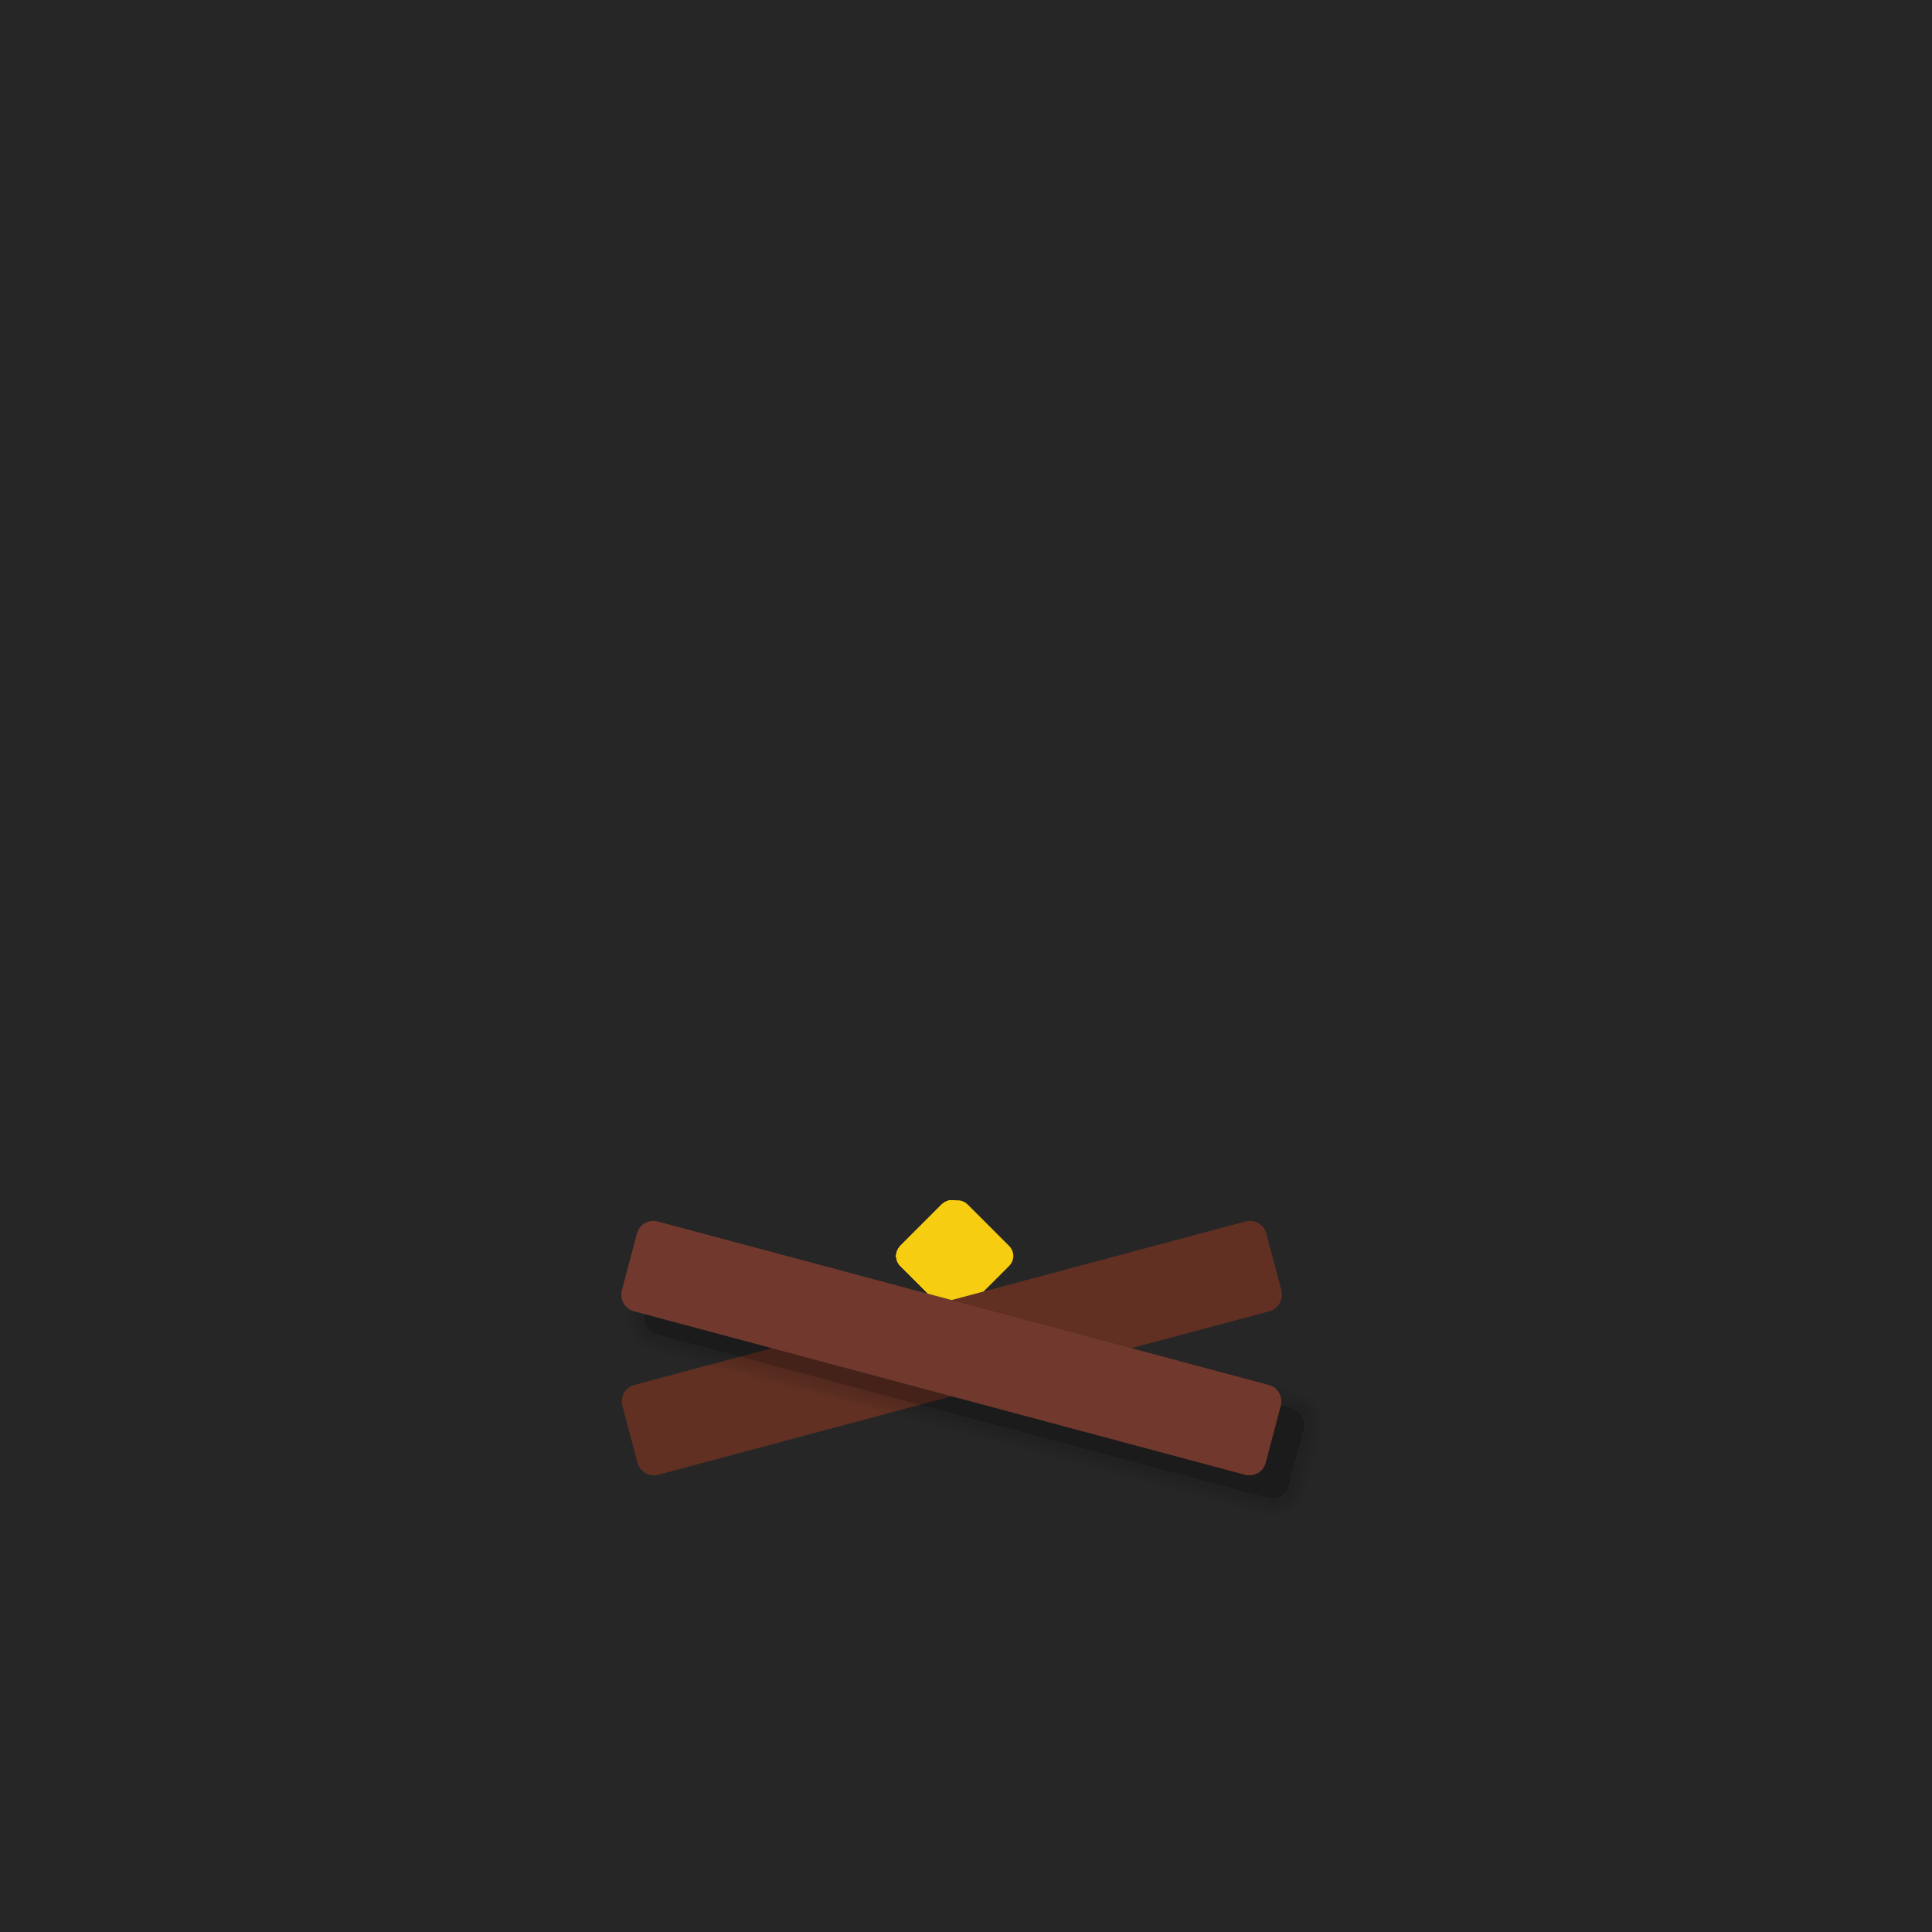 <svg xmlns="http://www.w3.org/2000/svg" xmlns:xlink="http://www.w3.org/1999/xlink" version="1.1" id="fire-animation" x="0px" y="0px" viewBox="0 0 500 500" enable-background="new 0 0 500 500" xml:space="preserve">
<rect fill="#262626" x="-500" y="-500" width="1500" height="1500"/>
<g id="fire">
	<path id="flame-10" fill="#F6CD10" d="M246.3,342.7l-7.1-7.1c-1-1-1-2.5,0-3.5l7.1-7.1c1-1,2.5-1,3.5,0l7.1,7.1c1,1,1,2.5,0,3.5   l-7.1,7.1C248.8,343.7,247.2,343.7,246.3,342.7z" style="transform-origin: 248.05px 333.85px 0px;"/>
	<path id="flame-9" fill="#F6CD10" d="M246.3,342.7l-7.1-7.1c-1-1-1-2.5,0-3.5l7.1-7.1c1-1,2.5-1,3.5,0l7.1,7.1c1,1,1,2.5,0,3.5   l-7.1,7.1C248.8,343.7,247.2,343.7,246.3,342.7z" style="transform-origin: 248.05px 333.85px 0px;"/>
	<path id="flame-8" fill="#F6CD10" d="M246.3,342.7l-7.1-7.1c-1-1-1-2.5,0-3.5l7.1-7.1c1-1,2.5-1,3.5,0l7.1,7.1c1,1,1,2.5,0,3.5   l-7.1,7.1C248.8,343.7,247.2,343.7,246.3,342.7z" style="transform-origin: 248.05px 333.85px 0px;"/>
	<path id="flame-7" fill="#F6CD10" d="M246.3,342.7l-7.1-7.1c-1-1-1-2.5,0-3.5l7.1-7.1c1-1,2.5-1,3.5,0l7.1,7.1c1,1,1,2.5,0,3.5   l-7.1,7.1C248.8,343.7,247.2,343.7,246.3,342.7z" style="transform-origin: 248.05px 333.85px 0px;"/>
	<path id="flame-6" fill="#F6CD10" d="M246.3,342.7l-7.1-7.1c-1-1-1-2.5,0-3.5l7.1-7.1c1-1,2.5-1,3.5,0l7.1,7.1c1,1,1,2.5,0,3.5   l-7.1,7.1C248.8,343.7,247.2,343.7,246.3,342.7z" style="transform-origin: 248.05px 333.85px 0px;"/>
	<path id="flame-5" fill="#F6CD10" d="M246.3,342.7l-7.1-7.1c-1-1-1-2.5,0-3.5l7.1-7.1c1-1,2.5-1,3.5,0l7.1,7.1c1,1,1,2.5,0,3.5   l-7.1,7.1C248.8,343.7,247.2,343.7,246.3,342.7z" style="transform-origin: 248.05px 333.85px 0px;"/>
	<path id="flame-4" fill="#F6CD10" d="M246.3,342.7l-7.1-7.1c-1-1-1-2.5,0-3.5l7.1-7.1c1-1,2.5-1,3.5,0l7.1,7.1c1,1,1,2.5,0,3.5   l-7.1,7.1C248.8,343.7,247.2,343.7,246.3,342.7z" style="transform-origin: 248.05px 333.85px 0px;"/>
	<path id="flame-3" fill="#F6CD10" d="M246.3,342.7l-7.1-7.1c-1-1-1-2.5,0-3.5l7.1-7.1c1-1,2.5-1,3.5,0l7.1,7.1c1,1,1,2.5,0,3.5   l-7.1,7.1C248.8,343.7,247.2,343.7,246.3,342.7z" style="transform-origin: 248.05px 333.85px 0px;"/>
	<path id="flame-2" fill="#F6CD10" d="M246.3,342.7l-7.1-7.1c-1-1-1-2.5,0-3.5l7.1-7.1c1-1,2.5-1,3.5,0l7.1,7.1c1,1,1,2.5,0,3.5   l-7.1,7.1C248.8,343.7,247.2,343.7,246.3,342.7z" style="transform-origin: 248.05px 333.85px 0px;"/>
	<path id="flame-1" fill="#F6CD10" d="M247.3,342.7l-7.1-7.1c-1-1-1-2.5,0-3.5l7.1-7.1c1-1,2.5-1,3.5,0l7.1,7.1c1,1,1,2.5,0,3.5   l-7.1,7.1C249.8,343.7,248.2,343.7,247.3,342.7z" style="transform-origin: 249.05px 333.85px 0px;"/>
	<g>
		<path fill="#613023" d="M302.8,343.4l-105.4,28.2c-1.6,0.4-3.2-0.5-3.6-2.1l-2.6-9.8c-0.4-1.6,0.5-3.2,2.1-3.6l105.4-28.2    c1.6-0.4,3.2,0.5,3.6,2.1l2.6,9.8C305.3,341.4,304.3,343,302.8,343.4z"/>
		<g>
			<g opacity="0.3">
				<path d="M197.2,347.4l105.4,28.2c1.6,0.4,3.2-0.5,3.6-2.1l2.6-9.8c0.4-1.6-0.5-3.2-2.1-3.6l-105.4-28.2      c-1.6-0.4-3.2,0.5-3.6,2.1l-2.6,9.8C194.7,345.4,195.7,347,197.2,347.4z"/>
				<g opacity="0.1">
					<path d="M200.6,331.8c0.3,0,0.5,0,0.8,0.1l105.4,28.2c1.6,0.4,2.5,2,2.1,3.6l-2.6,9.8c-0.4,1.3-1.5,2.2-2.8,2.2       c-0.3,0-0.5,0-0.8-0.1l-105.4-28.2c-1.6-0.4-2.5-2-2.1-3.6l2.6-9.8C198.1,332.7,199.3,331.8,200.6,331.8 M200.6,331.3       c-1.6,0-2.9,1-3.3,2.5l-2.6,9.8c-0.2,0.9-0.1,1.8,0.3,2.6c0.5,0.8,1.2,1.4,2.1,1.6l105.4,28.2c0.3,0.1,0.6,0.1,0.9,0.1       c1.6,0,2.9-1,3.3-2.5l2.6-9.8c0.5-1.8-0.6-3.7-2.4-4.2l-105.4-28.2C201.2,331.4,200.9,331.3,200.6,331.3L200.6,331.3z"/>
				</g>
				<g opacity="0.1">
					<path d="M200.6,331.8c0.3,0,0.5,0,0.8,0.1l105.4,28.2c1.6,0.4,2.5,2,2.1,3.6l-2.6,9.8c-0.4,1.3-1.5,2.2-2.8,2.2       c-0.3,0-0.5,0-0.8-0.1l-105.4-28.2c-1.6-0.4-2.5-2-2.1-3.6l2.6-9.8C198.1,332.7,199.3,331.8,200.6,331.8 M200.6,330.8       c-1.8,0-3.3,1.2-3.8,2.9l-2.6,9.8c-0.3,1-0.1,2.1,0.4,3c0.5,0.9,1.4,1.6,2.4,1.8l105.4,28.2c0.3,0.1,0.7,0.1,1,0.1       c1.8,0,3.3-1.2,3.8-2.9l2.6-9.8c0.6-2.1-0.7-4.3-2.8-4.8L201.6,331C201.3,330.9,200.9,330.8,200.6,330.8L200.6,330.8z"/>
				</g>
				<g opacity="0.1">
					<path d="M200.6,331.8c0.3,0,0.5,0,0.8,0.1l105.4,28.2c1.6,0.4,2.5,2,2.1,3.6l-2.6,9.8c-0.4,1.3-1.5,2.2-2.8,2.2       c-0.3,0-0.5,0-0.8-0.1l-105.4-28.2c-1.6-0.4-2.5-2-2.1-3.6l2.6-9.8C198.1,332.7,199.3,331.8,200.6,331.8 M200.6,330.3       c-2,0-3.8,1.4-4.3,3.3l-2.6,9.8c-0.3,1.1-0.1,2.3,0.4,3.4s1.5,1.8,2.7,2.1l105.4,28.2c0.4,0.1,0.8,0.2,1.2,0.2       c2,0,3.8-1.4,4.3-3.3l2.6-9.8c0.6-2.4-0.8-4.8-3.1-5.4l-105.4-28.2C201.4,330.4,201,330.3,200.6,330.3L200.6,330.3z"/>
				</g>
				<g opacity="0.1">
					<path d="M200.6,331.8c0.3,0,0.5,0,0.8,0.1l105.4,28.2c1.6,0.4,2.5,2,2.1,3.6l-2.6,9.8c-0.4,1.3-1.5,2.2-2.8,2.2       c-0.3,0-0.5,0-0.8-0.1l-105.4-28.2c-1.6-0.4-2.5-2-2.1-3.6l2.6-9.8C198.1,332.7,199.3,331.8,200.6,331.8 M200.6,329.8       c-2.2,0-4.2,1.5-4.8,3.7l-2.6,9.8c-0.7,2.6,0.9,5.3,3.5,6l105.4,28.2c0.4,0.1,0.8,0.2,1.3,0.2c2.2,0,4.2-1.5,4.8-3.7l2.6-9.8       c0.7-2.6-0.9-5.3-3.5-6L201.9,330C201.5,329.9,201,329.8,200.6,329.8L200.6,329.8z"/>
				</g>
				<g opacity="0.1">
					<path d="M200.6,331.8c0.3,0,0.5,0,0.8,0.1l105.4,28.2c1.6,0.4,2.5,2,2.1,3.6l-2.6,9.8c-0.4,1.3-1.5,2.2-2.8,2.2       c-0.3,0-0.5,0-0.8-0.1l-105.4-28.2c-1.6-0.4-2.5-2-2.1-3.6l2.6-9.8C198.1,332.7,199.3,331.8,200.6,331.8 M200.6,329.3       c-2.5,0-4.6,1.7-5.3,4l-2.6,9.8c-0.8,2.9,0.9,5.9,3.8,6.7L302,378c0.5,0.1,0.9,0.2,1.4,0.2c2.5,0,4.6-1.7,5.3-4l2.6-9.8       c0.8-2.9-0.9-5.9-3.8-6.7L202,329.5C201.6,329.4,201.1,329.3,200.6,329.3L200.6,329.3z"/>
				</g>
				<g opacity="0.1">
					<path d="M200.6,331.8c0.3,0,0.5,0,0.8,0.1l105.4,28.2c1.6,0.4,2.5,2,2.1,3.6l-2.6,9.8c-0.4,1.3-1.5,2.2-2.8,2.2       c-0.3,0-0.5,0-0.8-0.1l-105.4-28.2c-1.6-0.4-2.5-2-2.1-3.6l2.6-9.8C198.1,332.7,199.3,331.8,200.6,331.8 M200.6,328.8       c-2.7,0-5,1.8-5.7,4.4l-2.6,9.8c-0.4,1.5-0.2,3.1,0.6,4.5c0.8,1.4,2.1,2.4,3.6,2.8l105.4,28.2c0.5,0.1,1,0.2,1.5,0.2       c2.7,0,5-1.8,5.7-4.4l2.6-9.8c0.8-3.2-1-6.4-4.2-7.3L202.1,329C201.6,328.9,201.1,328.8,200.6,328.8L200.6,328.8z"/>
				</g>
			</g>
			<path fill="#71382D" d="M193.2,343.4l105.4,28.2c1.6,0.4,3.2-0.5,3.6-2.1l2.6-9.8c0.4-1.6-0.5-3.2-2.1-3.6l-105.4-28.2     c-1.6-0.4-3.2,0.5-3.6,2.1l-2.6,9.8C190.7,341.4,191.7,343,193.2,343.4z"/>
		</g>
	</g>
</g>

<style>
	#fire {
		transform-origin: 251.45px 351.475px 0px;
		transform: translateY(-20px) scale(1.5);
	}

	#flame-10 { 
		-webkit-animation: flame-moving-right 2s -2s both infinite, flame-color-change 2s -2s linear both infinite; 
		        animation: flame-moving-right 2s -2s both infinite, flame-color-change 2s -2s linear both infinite;
	}

	#flame-9 { 
		-webkit-animation: flame-moving-left 2s -1.8s both infinite, flame-color-change 2s -1.8s linear both infinite; 
		        animation: flame-moving-left 2s -1.8s both infinite, flame-color-change 2s -1.8s linear both infinite;
	}

	#flame-8 { 
		-webkit-animation: flame-moving-right 2s -1.6s both infinite, flame-color-change 2s -1.6s linear both infinite; 
		        animation: flame-moving-right 2s -1.6s both infinite, flame-color-change 2s -1.6s linear both infinite;
	}

	#flame-7 { 
		-webkit-animation: flame-moving-left 2s -1.4s both infinite, flame-color-change 2s -1.4s linear both infinite; 
		        animation: flame-moving-left 2s -1.4s both infinite, flame-color-change 2s -1.4s linear both infinite;
	}

	#flame-6 { 
		-webkit-animation: flame-moving-right 2s -1.2s both infinite, flame-color-change 2s -1.2s linear both infinite; 
		        animation: flame-moving-right 2s -1.2s both infinite, flame-color-change 2s -1.2s linear both infinite;
	}

	#flame-5 {
		-webkit-animation: flame-moving-left 2s -1s both infinite, flame-color-change 2s -1s linear both infinite;
		        animation: flame-moving-left 2s -1s both infinite, flame-color-change 2s -1s linear both infinite;
	}

	#flame-4 { 
		-webkit-animation: flame-moving-right 2s -0.8s both infinite, flame-color-change 2s -0.8s linear both infinite; 
		        animation: flame-moving-right 2s -0.8s both infinite, flame-color-change 2s -0.8s linear both infinite;
	}

	#flame-3 { 
		-webkit-animation: flame-moving-left 2s -0.6s both infinite, flame-color-change 2s -0.6s linear both infinite; 
		        animation: flame-moving-left 2s -0.6s both infinite, flame-color-change 2s -0.6s linear both infinite;
	}

	#flame-2 { 
		-webkit-animation: flame-moving-right 2s -0.4s both infinite, flame-color-change 2s -0.4s linear both infinite; 
		        animation: flame-moving-right 2s -0.4s both infinite, flame-color-change 2s -0.4s linear both infinite;
	}

	#flame-1 { 
		-webkit-animation: flame-moving-left 2s -0.2s both infinite, flame-color-change 2s -0.2s linear both infinite; 
		        animation: flame-moving-left 2s -0.2s both infinite, flame-color-change 2s -0.2s linear both infinite;
	}

	@-webkit-keyframes flame-moving-left {
		0% {
			-webkit-transform: translate(10px, 10px) scale(0.9);
			        transform: translate(10px, 10px) scale(0.9);
			-webkit-animation-timing-function: ease-out;
			        animation-timing-function: ease-out;
		}
		25% {
			-webkit-transform: translate(-15px, -17px) scale(3.3);
			        transform: translate(-15px, -17px) scale(3.3);
			-webkit-animation-timing-function: ease-in-out;
			        animation-timing-function: ease-in-out;	
		}
		35% {
			-webkit-transform: translate(-18px, -12px) scale(3.3);
			        transform: translate(-18px, -12px) scale(3.3);		
			-webkit-animation-timing-function: ease-in-out;		
			        animation-timing-function: ease-in-out;	
		}
		100% {
			-webkit-transform: translate(10px, -110px) scale(.5);
			        transform: translate(10px, -110px) scale(.5);	
			-webkit-animation-timing-function: ease-in;	
			        animation-timing-function: ease-in;		
		}
	}

	@keyframes flame-moving-left {
		0% {
			-webkit-transform: translate(10px, 10px) scale(0.9);
			        transform: translate(10px, 10px) scale(0.9);
			-webkit-animation-timing-function: ease-out;
			        animation-timing-function: ease-out;
		}
		25% {
			-webkit-transform: translate(-15px, -17px) scale(3.3);
			        transform: translate(-15px, -17px) scale(3.3);
			-webkit-animation-timing-function: ease-in-out;
			        animation-timing-function: ease-in-out;	
		}
		35% {
			-webkit-transform: translate(-18px, -12px) scale(3.3);
			        transform: translate(-18px, -12px) scale(3.3);		
			-webkit-animation-timing-function: ease-in-out;		
			        animation-timing-function: ease-in-out;	
		}
		100% {
			-webkit-transform: translate(10px, -110px) scale(.5);
			        transform: translate(10px, -110px) scale(.5);	
			-webkit-animation-timing-function: ease-in;	
			        animation-timing-function: ease-in;		
		}
	}
	
	@-webkit-keyframes flame-moving-right {
		0% {
			-webkit-transform: translate(-10px, 10px) scale(0.9);
			        transform: translate(-10px, 10px) scale(0.9);
			-webkit-animation-timing-function: ease-out;
			        animation-timing-function: ease-out;
		}
		25% {
			-webkit-transform: translate(15px, -17px) scale(3.3);
			        transform: translate(15px, -17px) scale(3.3);
			-webkit-animation-timing-function: ease-in-out;
			        animation-timing-function: ease-in-out;	
		}
		35% {
			-webkit-transform: translate(18px, -12px) scale(3.3);
			        transform: translate(18px, -12px) scale(3.3);		
			-webkit-animation-timing-function: ease-in-out;		
			        animation-timing-function: ease-in-out;	
		}
		100% {
			-webkit-transform: translate(-10px, -110px) scale(.5);
			        transform: translate(-10px, -110px) scale(.5);	
			-webkit-animation-timing-function: ease-in;	
			        animation-timing-function: ease-in;		
		}
	}
	
	@keyframes flame-moving-right {
		0% {
			-webkit-transform: translate(-10px, 10px) scale(0.9);
			        transform: translate(-10px, 10px) scale(0.9);
			-webkit-animation-timing-function: ease-out;
			        animation-timing-function: ease-out;
		}
		25% {
			-webkit-transform: translate(15px, -17px) scale(3.3);
			        transform: translate(15px, -17px) scale(3.3);
			-webkit-animation-timing-function: ease-in-out;
			        animation-timing-function: ease-in-out;	
		}
		35% {
			-webkit-transform: translate(18px, -12px) scale(3.3);
			        transform: translate(18px, -12px) scale(3.3);		
			-webkit-animation-timing-function: ease-in-out;		
			        animation-timing-function: ease-in-out;	
		}
		100% {
			-webkit-transform: translate(-10px, -110px) scale(.5);
			        transform: translate(-10px, -110px) scale(.5);	
			-webkit-animation-timing-function: ease-in;	
			        animation-timing-function: ease-in;		
		}
	}
	
	@-webkit-keyframes flame-color-change {
		0% {
			fill: #FFC20D;
		}
		75% {
			fill: #FF6700;		
		}
		95% {
			fill: #FF000D;
			opacity: .5;
		}
		100% {
			opacity: 0;
		}
	}
	
	@keyframes flame-color-change {
		0% {
			fill: #FFC20D;
		}
		75% {
			fill: #FF6700;		
		}
		95% {
			fill: #FF000D;
			opacity: .5;
		}
		100% {
			opacity: 0;
		}
	}

	body {
		background-color: #262626;
	}
</style>
</svg>